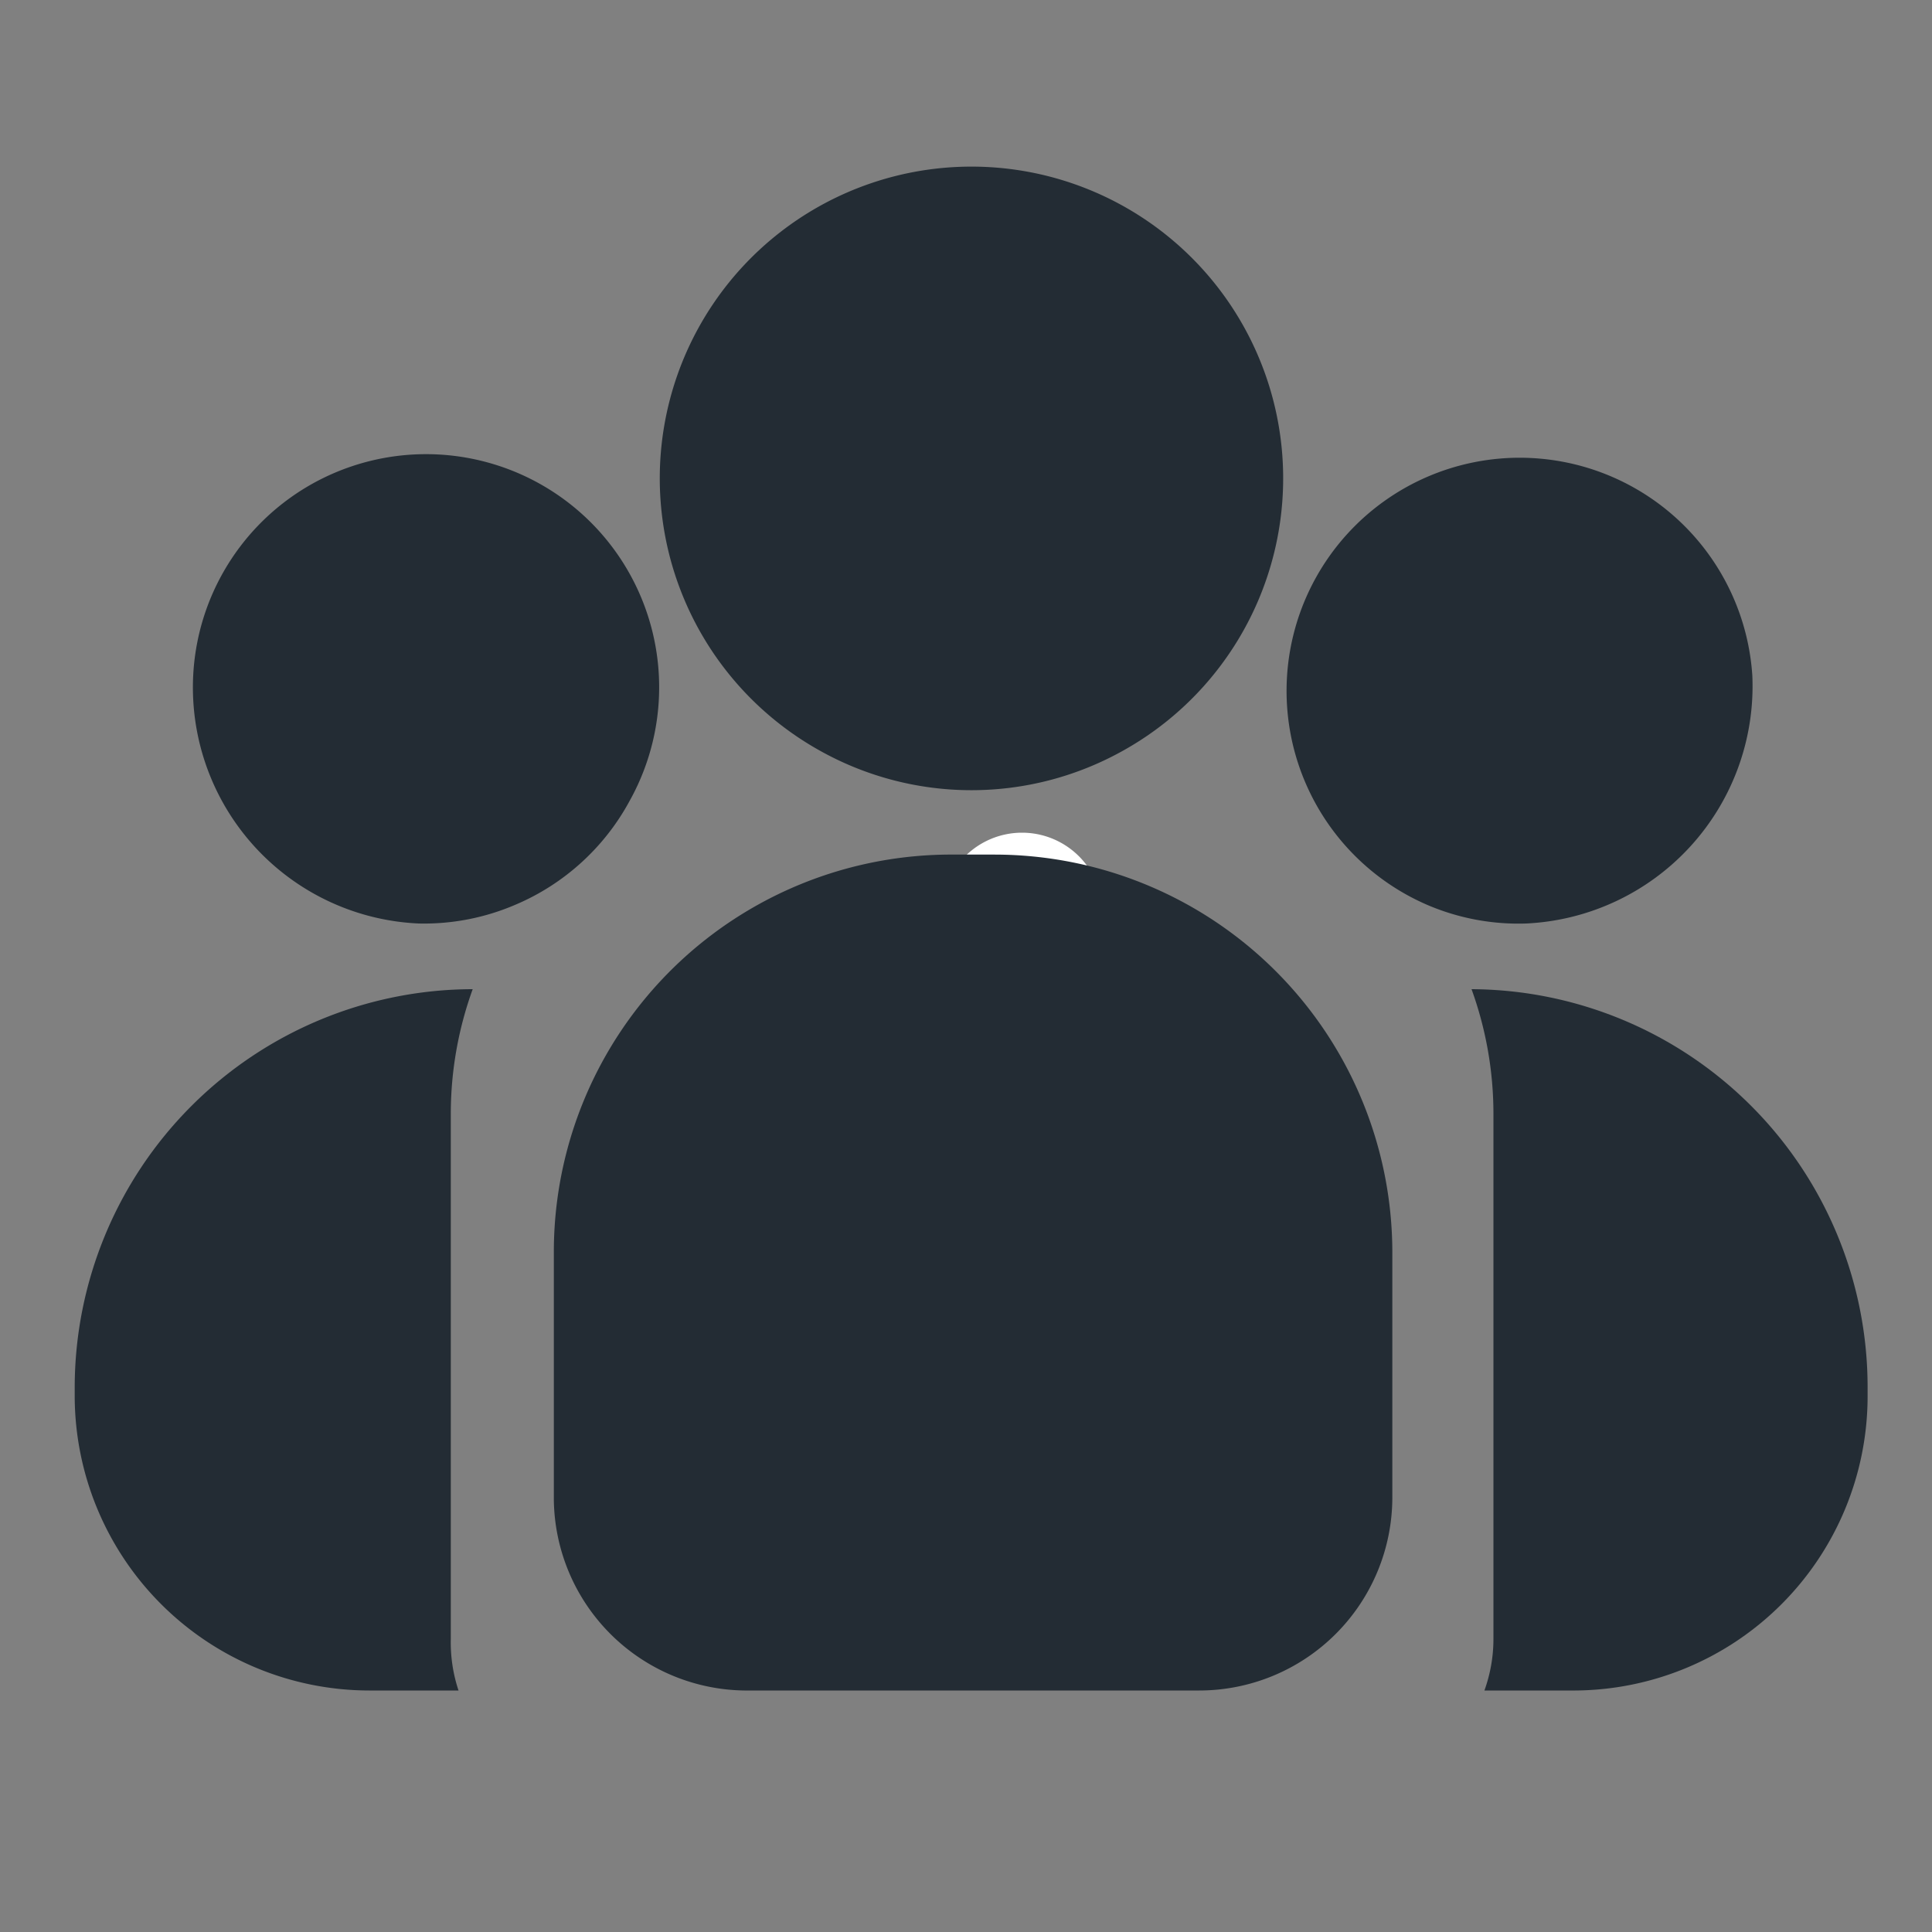 <svg id="Layer_1" data-name="Layer 1" xmlns="http://www.w3.org/2000/svg" viewBox="0 0 30 30"><rect x="0" y="0" width="30" height="30" fill="#808080" stroke="none"/><defs><style>.cls-1{fill:#fff;}.cls-2{fill:#232c34;}</style></defs><title>icon</title>
<path class="cls-1" d="M13.86,16.67a3.2,3.2,0,0,1,.6.82l-1.41.26a8.45,8.45,0,0,1,.81-1.08Zm0,0"/><path class="cls-1" d="M17.12,14.18a1.25,1.25,0,1,1-1.25-1.25,1.25,1.25,0,0,1,1.25,1.25Zm0,0"/><path class="cls-2" d="M22.85,15.36h0a5.68,5.68,0,0,1,.34,1.93v8.16a2.36,2.36,0,0,1-.14.8h1.41A4.57,4.57,0,0,0,29,21.68v-.13A6.18,6.18,0,0,0,22.85,15.36Z"/><path class="cls-2" d="M7,25.45V17.29a5.68,5.68,0,0,1,.34-1.93h0a6.19,6.19,0,0,0-6.18,6.19v.13a4.58,4.58,0,0,0,4.57,4.57H7.12A2.36,2.36,0,0,1,7,25.45Z"/><path class="cls-2" d="M11.56,26.25h7.06a3,3,0,0,0,3-3V19.45a6.18,6.18,0,0,0-6.18-6.18h-.62A6.17,6.17,0,0,0,8.6,19.45v3.84A3,3,0,0,0,11.56,26.25Z"/><path class="cls-2" d="M17.45,11.65a4.84,4.84,0,1,0-4.73,0,4.82,4.82,0,0,0,4.73,0Z"/><path class="cls-2" d="M9.78,12.43A3.62,3.62,0,1,0,3,10.49a3.67,3.67,0,0,0,3.5,3.85A3.59,3.59,0,0,0,8,14.05,3.62,3.62,0,0,0,9.78,12.43Z"/><path class="cls-2" d="M22.16,14.05a3.59,3.59,0,0,0,1.54.29,3.69,3.69,0,0,0,3.51-3.85,3.62,3.62,0,1,0-5.05,3.56Z"/>
</svg>